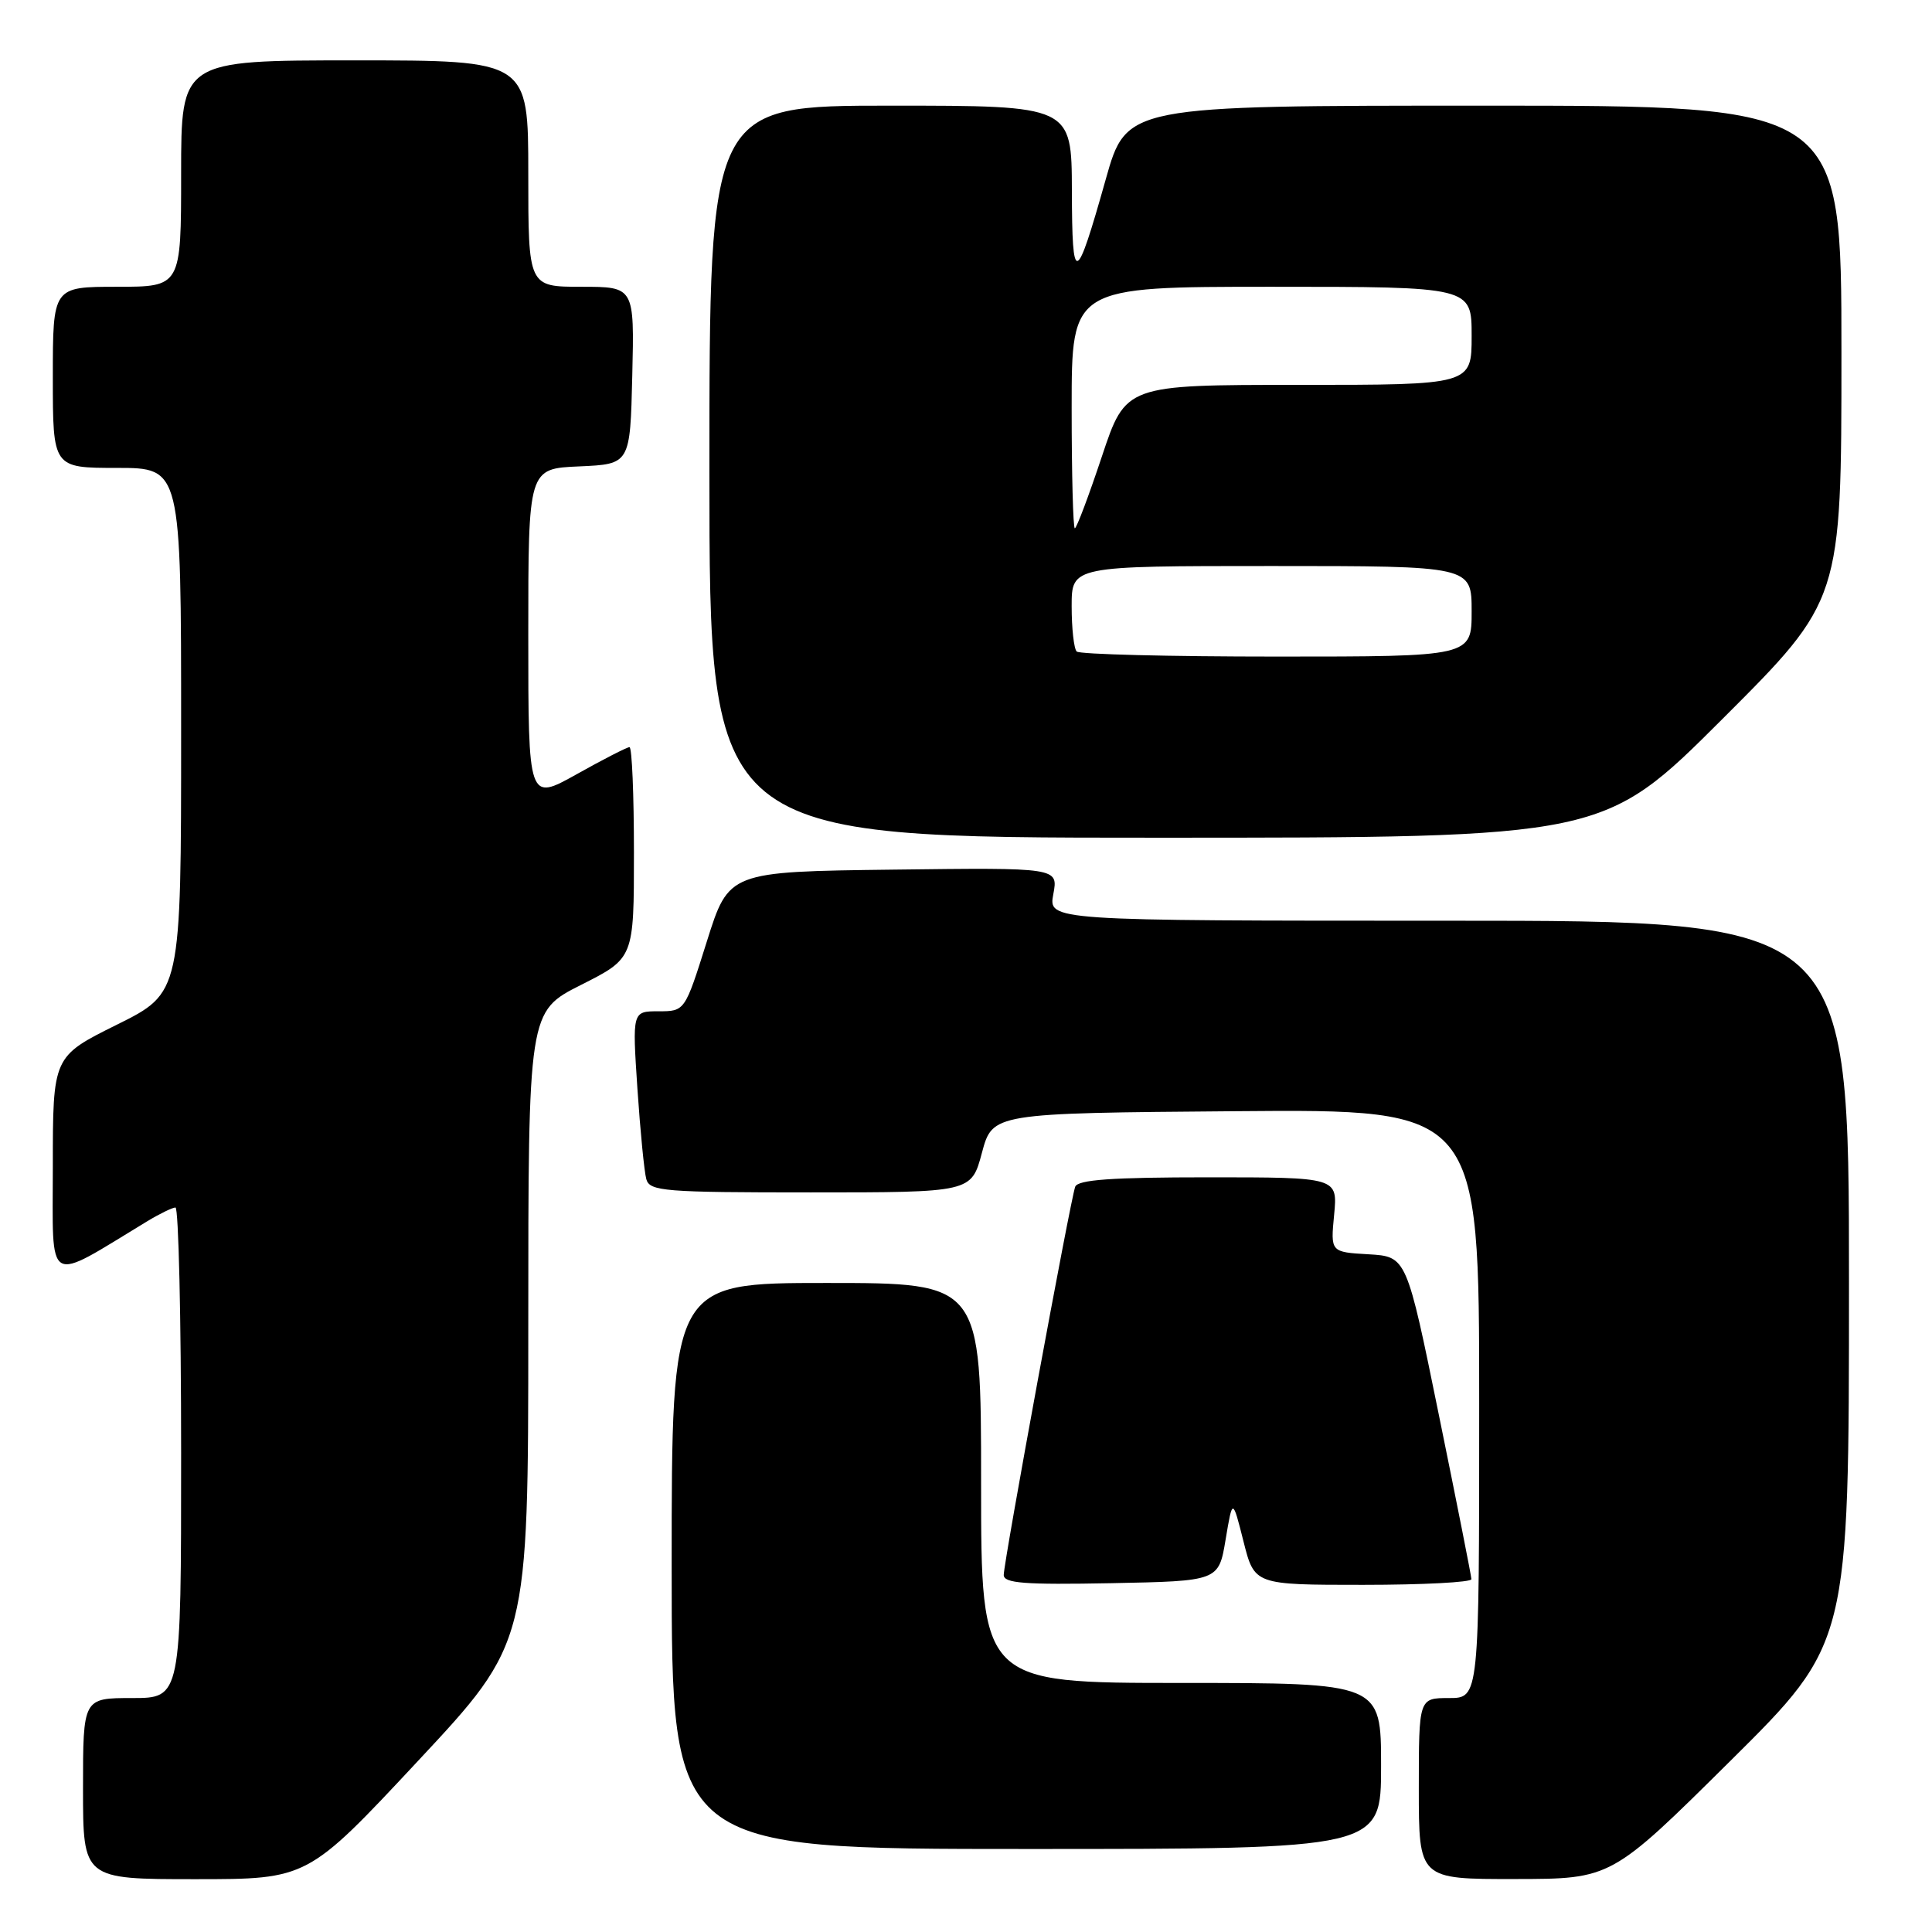 <?xml version="1.0" encoding="UTF-8" standalone="no"?>
<!DOCTYPE svg PUBLIC "-//W3C//DTD SVG 1.1//EN" "http://www.w3.org/Graphics/SVG/1.1/DTD/svg11.dtd" >
<svg xmlns="http://www.w3.org/2000/svg" xmlns:xlink="http://www.w3.org/1999/xlink" version="1.1" viewBox="0 0 256 256">
 <g >
 <path fill="currentColor"
d=" M 55.38 233.34 C 70.00 217.68 70.00 217.68 70.00 175.85 C 70.00 134.03 70.00 134.03 77.00 130.50 C 84.00 126.97 84.00 126.97 84.00 112.99 C 84.00 105.29 83.74 99.00 83.41 99.00 C 83.09 99.00 79.94 100.61 76.41 102.59 C 70.00 106.17 70.00 106.17 70.00 84.13 C 70.00 62.09 70.00 62.09 76.75 61.80 C 83.50 61.50 83.50 61.50 83.78 49.75 C 84.06 38.00 84.06 38.00 77.03 38.00 C 70.00 38.00 70.00 38.00 70.00 23.00 C 70.00 8.00 70.00 8.00 47.00 8.00 C 24.00 8.00 24.00 8.00 24.00 23.00 C 24.00 38.00 24.00 38.00 15.50 38.00 C 7.00 38.00 7.00 38.00 7.00 50.00 C 7.00 62.00 7.00 62.00 15.50 62.00 C 24.00 62.00 24.00 62.00 24.00 96.78 C 24.00 131.55 24.00 131.55 15.50 135.77 C 7.00 139.99 7.00 139.99 7.00 154.59 C 7.00 170.72 5.89 170.08 19.50 161.83 C 21.15 160.83 22.84 160.01 23.25 160.00 C 23.66 160.00 24.00 174.62 24.00 192.50 C 24.00 225.00 24.00 225.00 17.50 225.00 C 11.00 225.00 11.00 225.00 11.00 237.00 C 11.00 249.00 11.00 249.00 25.88 249.00 C 40.76 249.00 40.76 249.00 55.38 233.34 Z  M 229.25 233.36 C 245.00 217.75 245.00 217.75 245.00 169.87 C 245.00 122.00 245.00 122.00 191.95 122.00 C 138.91 122.00 138.91 122.00 139.57 118.48 C 140.23 114.96 140.23 114.96 118.40 115.23 C 96.57 115.50 96.57 115.50 93.66 124.75 C 90.75 134.00 90.75 134.00 87.26 134.00 C 83.78 134.00 83.78 134.00 84.46 144.25 C 84.84 149.89 85.37 155.29 85.64 156.25 C 86.09 157.85 88.00 158.00 107.42 158.00 C 128.71 158.00 128.71 158.00 130.11 152.75 C 131.52 147.50 131.52 147.50 163.76 147.24 C 196.00 146.97 196.00 146.97 196.00 185.99 C 196.00 225.00 196.00 225.00 192.00 225.00 C 188.00 225.00 188.00 225.00 188.00 237.00 C 188.00 249.00 188.00 249.00 200.75 248.98 C 213.50 248.97 213.50 248.97 229.25 233.36 Z  M 183.00 234.00 C 183.00 223.00 183.00 223.00 156.50 223.00 C 130.00 223.00 130.00 223.00 130.00 196.50 C 130.00 170.00 130.00 170.00 109.50 170.00 C 89.00 170.00 89.00 170.00 89.00 207.50 C 89.00 245.00 89.00 245.00 136.00 245.00 C 183.00 245.00 183.00 245.00 183.00 234.00 Z  M 162.40 204.00 C 163.32 198.50 163.32 198.50 164.77 204.25 C 166.22 210.00 166.22 210.00 180.61 210.00 C 188.52 210.00 194.99 209.66 194.97 209.25 C 194.96 208.84 193.02 199.05 190.66 187.50 C 186.38 166.50 186.38 166.50 181.34 166.20 C 176.30 165.91 176.30 165.91 176.78 160.95 C 177.25 156.00 177.25 156.00 160.10 156.00 C 147.28 156.00 142.82 156.32 142.47 157.25 C 141.84 158.94 133.00 206.96 133.00 208.69 C 133.00 209.79 135.73 210.00 147.24 209.78 C 161.48 209.50 161.48 209.50 162.40 204.00 Z  M 228.24 95.26 C 244.00 79.52 244.00 79.52 244.00 46.76 C 244.00 14.00 244.00 14.00 196.64 14.00 C 149.27 14.00 149.27 14.00 146.52 23.75 C 142.55 37.84 142.06 38.01 142.03 25.25 C 142.00 14.00 142.00 14.00 118.00 14.00 C 94.00 14.00 94.00 14.00 94.00 62.50 C 94.00 111.00 94.00 111.00 153.24 111.00 C 212.48 111.00 212.48 111.00 228.24 95.26 Z  M 142.67 86.33 C 142.30 85.97 142.00 83.27 142.00 80.33 C 142.00 75.00 142.00 75.00 168.50 75.00 C 195.00 75.00 195.00 75.00 195.00 81.00 C 195.00 87.00 195.00 87.00 169.17 87.00 C 154.96 87.00 143.03 86.70 142.67 86.33 Z  M 142.00 54.00 C 142.00 38.00 142.00 38.00 168.50 38.00 C 195.00 38.00 195.00 38.00 195.00 44.50 C 195.00 51.00 195.00 51.00 172.08 51.00 C 149.16 51.00 149.16 51.00 146.00 60.50 C 144.26 65.72 142.65 70.00 142.42 70.00 C 142.19 70.00 142.00 62.80 142.00 54.00 Z "/>
</g>
</svg>